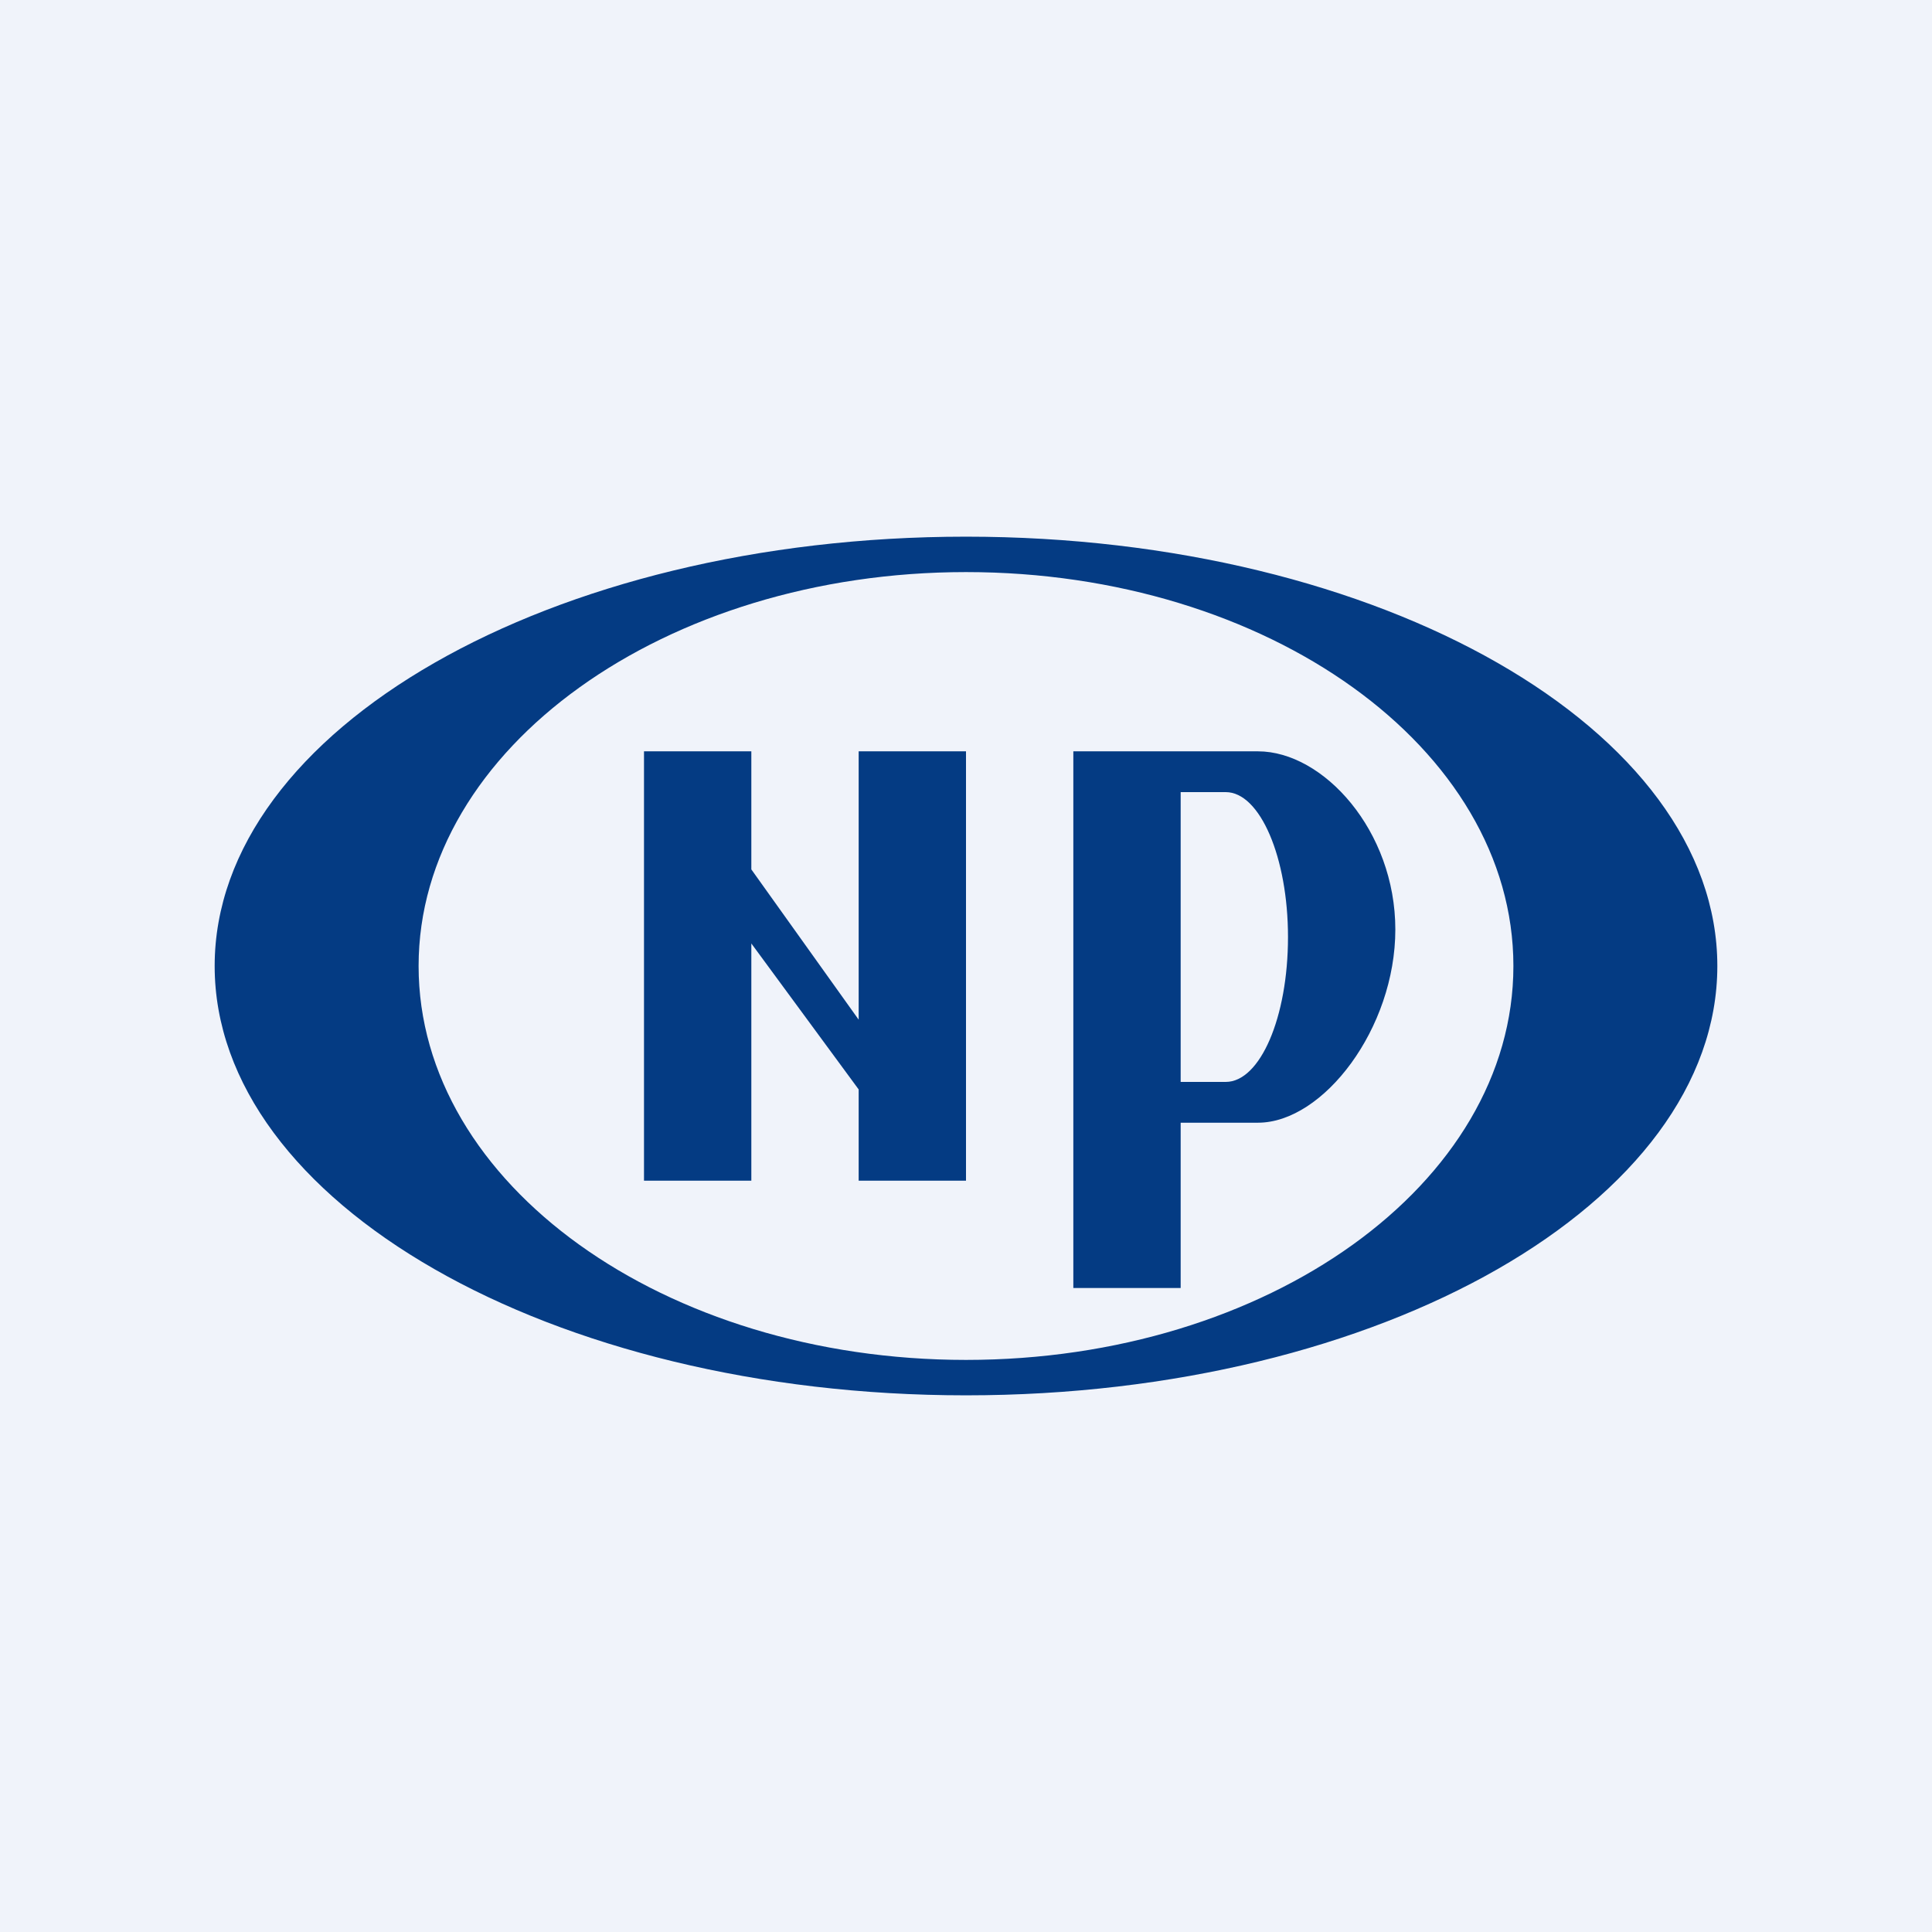 <!-- by TradingView --><svg width="18" height="18" viewBox="0 0 18 18" xmlns="http://www.w3.org/2000/svg"><path fill="#F0F3FA" d="M0 0h18v18H0z"/><path fill-rule="evenodd" d="M16 9c0 2.2-3.13 4-7 4s-7-1.8-7-4 3.13-4 7-4 7 1.8 7 4Zm-1.9 0c0 2.03-2.29 3.67-5.1 3.67-2.81 0-5.1-1.64-5.1-3.67C3.9 6.97 6.2 5.33 9 5.33c2.81 0 5.1 1.64 5.1 3.67ZM6 7h1v1.1l1 1.4V7h1v4H8v-.85L7 8.79V11H6V7Zm4 5V7h1.72c.61 0 1.28.74 1.28 1.66 0 .92-.67 1.8-1.28 1.8H11V12h-1Zm1-4.62v2.7h.42c.32 0 .58-.6.58-1.35 0-.74-.26-1.35-.58-1.35H11Z" fill="#043B83"/></svg>